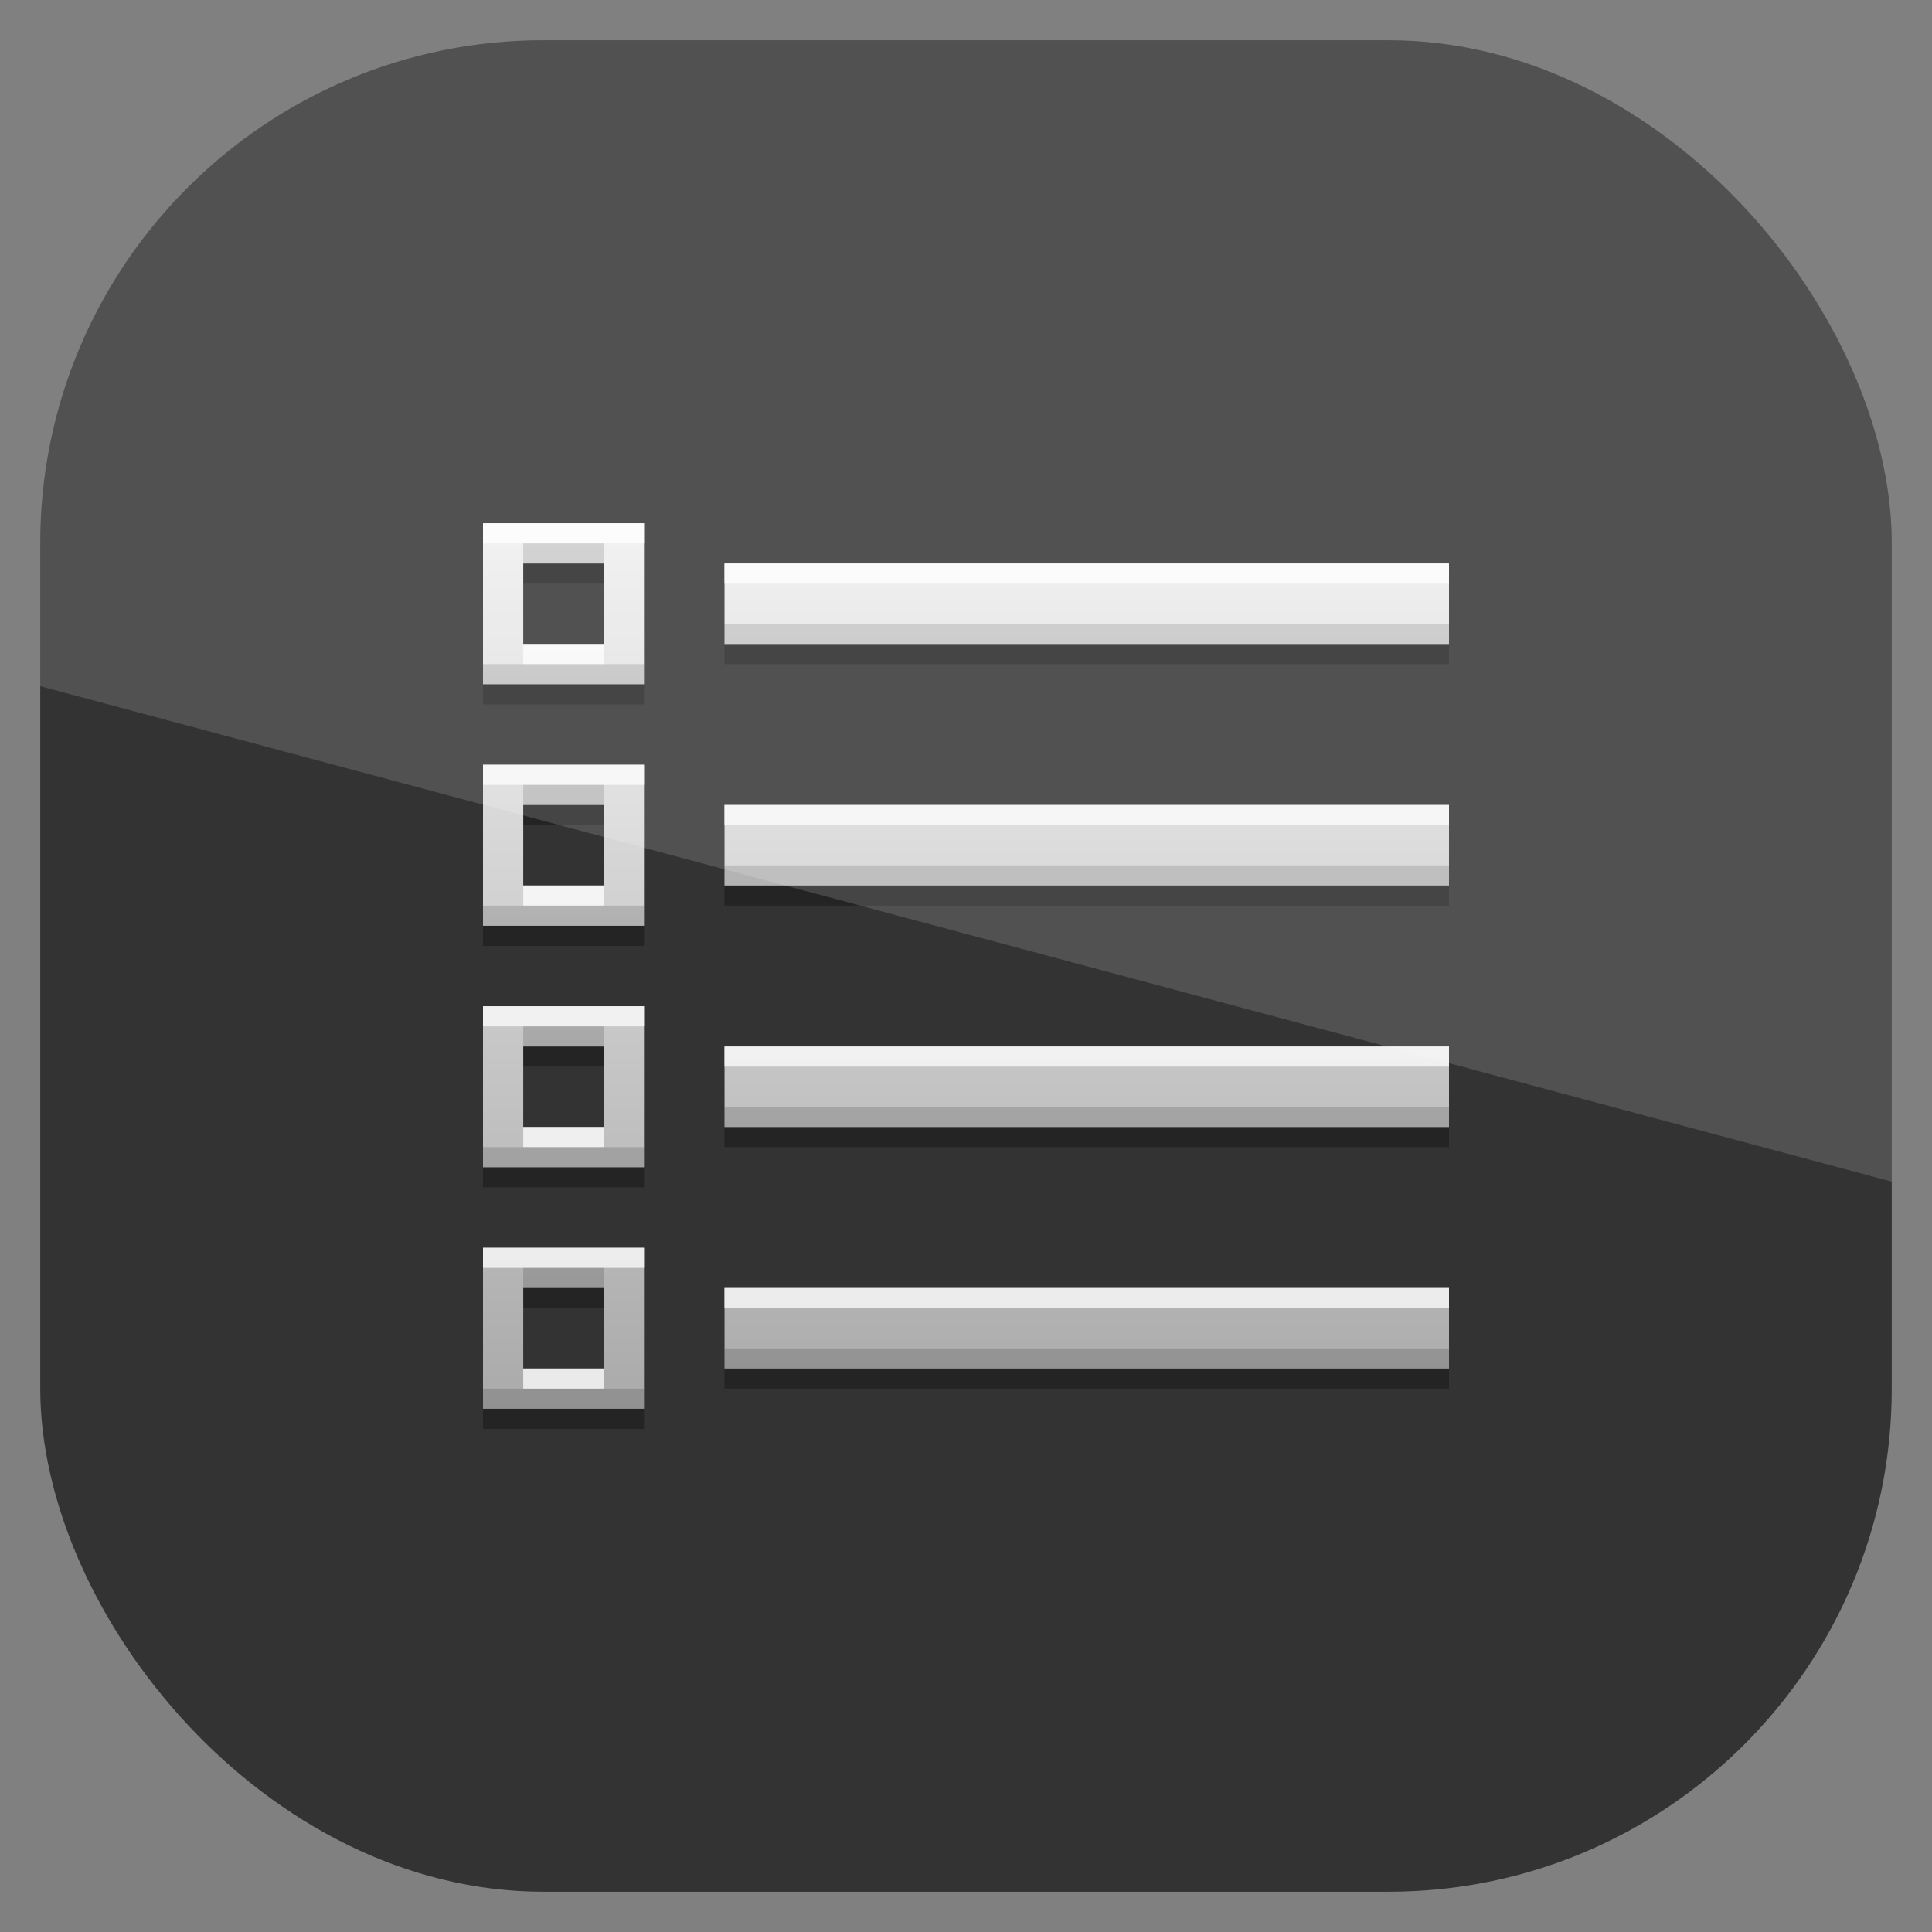<?xml version="1.0" encoding="UTF-8" standalone="no"?>
<!-- Created with Inkscape (http://www.inkscape.org/) -->
<svg id="svg11037" xmlns:rdf="http://www.w3.org/1999/02/22-rdf-syntax-ns#" xmlns="http://www.w3.org/2000/svg" height="96" width="96" version="1.1" xmlns:cc="http://creativecommons.org/ns#" xmlns:xlink="http://www.w3.org/1999/xlink" xmlns:dc="http://purl.org/dc/elements/1.1/">
 <rect width="100%" height="100%" fill="#808080" stroke="none"/>
 <defs id="defs11039">
  <clipPath id="clipPath3009" clipPathUnits="userSpaceOnUse">
   <path id="path3011" style="opacity:.15;fill:#fff" d="m-2 956.36h-96v33.562l96 25.687v-59.25z"/>
  </clipPath>
  <linearGradient id="linearGradient3984-3" y2="23.729" gradientUnits="userSpaceOnUse" x2="49" gradientTransform="matrix(1.333 0 0 1.333 -8 -6)" y1="57" x1="49">
   <stop id="stop4083-02" style="stop-color:#aaa" offset="0"/>
   <stop id="stop4085-17" style="stop-color:#f0f0f0" offset="1"/>
  </linearGradient>
 </defs>
 <g id="layer1" transform="translate(0 -956.36)">
  <rect id="rect3867" style="opacity:.6" rx="25" ry="25" height="92" width="92" y="958.36" x="2"/>
  <g id="g3053" transform="translate(0 956.36)">
   <path id="path4004" d="m24 27v8h8v-8h-8zm2 2h4v4h-4v-4zm10 0v4h36v-4h-36zm-12 10v8h8v-8h-8zm2 2h4v4h-4v-4zm10 0v4h36v-4h-36zm-12 10v8h8v-8h-8zm2 2h4v4h-4v-4zm10 0v4h36v-4h-36zm-12 10v8h8v-8h-8zm2 2h4v4h-4v-4zm10 0v4h36v-4h-36z" style="opacity:.3"/>
   <path id="path3948" d="m24 26v8h8v-8h-8zm2 2h4v4h-4v-4zm10 0v4h36v-4h-36zm-12 10v8h8v-8h-8zm2 2h4v4h-4v-4zm10 0v4h36v-4h-36zm-12 10v8h8v-8h-8zm2 2h4v4h-4v-4zm10 0v4h36v-4h-36zm-12 10v8h8v-8h-8zm2 2h4v4h-4v-4zm10 0v4h36v-4h-36z" style="fill:url(#linearGradient3984-3)"/>
   <path id="path3986" d="m24 26v1h8v-1h-8zm12 2v1h36v-1h-36zm-10 4v1h4v-1h-4zm-2 6v1h8v-1h-8zm12 2v1h36v-1h-36zm-10 4v1h4v-1h-4zm-2 6v1h8v-1h-8zm12 2v1h36v-1h-36zm-10 4v1h4v-1h-4zm-2 6v1h8v-1h-8zm12 2v1h36v-1h-36zm-10 4v1h4v-1h-4z" style="opacity:.75;fill:#fff"/>
   <path id="path3995" d="m26 27v1h4v-1h-4zm10 4v1h36v-1h-36zm-12 2v1h8v-1h-8zm2 6v1h4v-1h-4zm10 4v1h36v-1h-36zm-12 2v1h8v-1h-8zm2 6v1h4v-1h-4zm10 4v1h36v-1h-36zm-12 2v1h8v-1h-8zm2 6v1h4v-1h-4zm10 4v1h36v-1h-36zm-12 2v1h8v-1h-8z" style="opacity:.15"/>
  </g>
  <rect id="rect3003" style="opacity:.15;fill:#fff" transform="translate(98 -0)" clip-path="url(#clipPath3009)" rx="25" ry="25" height="92" width="92" y="958.36" x="-96"/>
 </g>
</svg>

